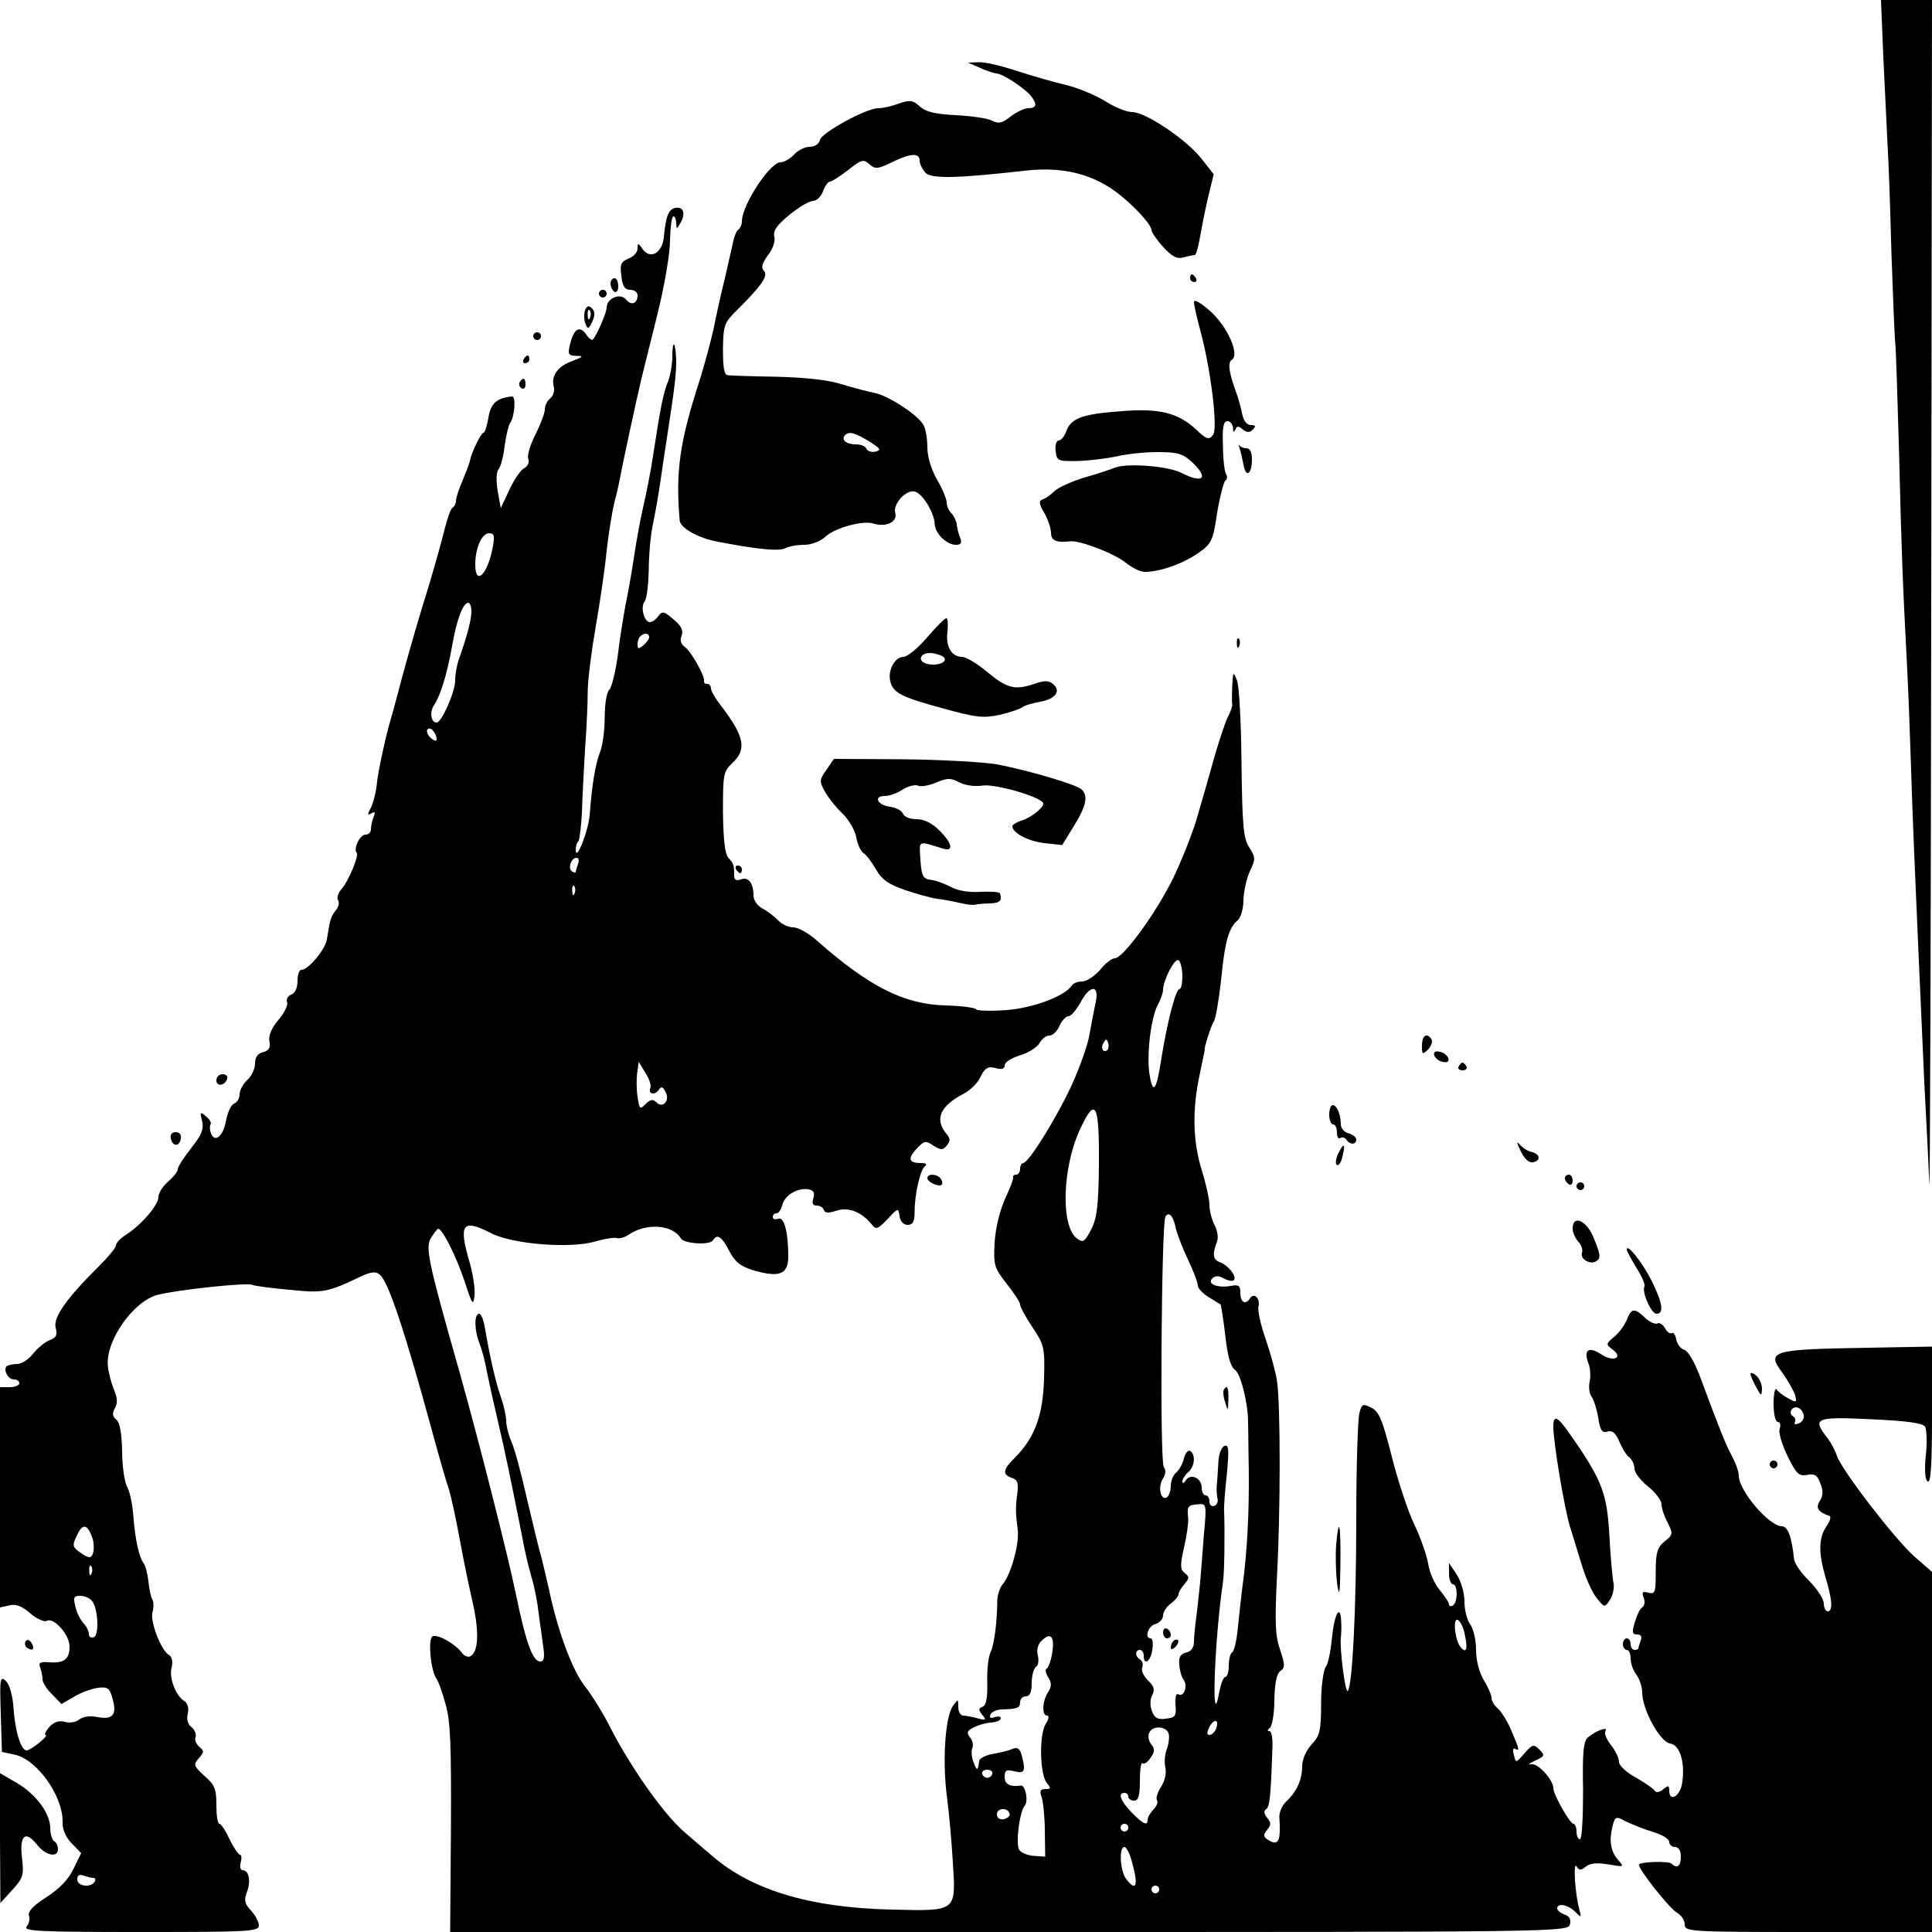 <?xml version="1.0" standalone="no"?>
<!DOCTYPE svg PUBLIC "-//W3C//DTD SVG 20010904//EN"
 "http://www.w3.org/TR/2001/REC-SVG-20010904/DTD/svg10.dtd">
<svg version="1.0" xmlns="http://www.w3.org/2000/svg"
 width="500pt" height="500pt" viewBox="0 0 500 500"
 preserveAspectRatio="xMidYMid meet">
<g transform="translate(0,500) scale(0.1,-0.1)"
fill="#000000" stroke="none">
<path d="M4874 4853 c4 -82 9 -184 11 -228 3 -44 7 -170 10 -280 4 -110 8
-216 10 -235 2 -19 6 -150 10 -290 6 -248 9 -326 21 -555 3 -60 7 -164 9 -230
2 -66 6 -176 9 -245 3 -69 8 -183 11 -255 3 -71 10 -222 15 -335 6 -113 12
-232 13 -265 2 -33 4 643 5 1503 l2 1562 -66 0 -66 0 6 -147z"/>
<path d="M2535 4825 c17 -8 36 -14 43 -15 16 0 72 -37 90 -58 17 -22 15 -32
-7 -32 -10 0 -30 -10 -45 -21 -22 -18 -32 -20 -49 -11 -12 6 -54 12 -94 14
-53 3 -77 8 -93 23 -18 16 -25 17 -54 7 -18 -7 -42 -12 -53 -12 -31 0 -146
-63 -151 -82 -2 -11 -14 -18 -27 -18 -12 0 -30 -9 -40 -20 -10 -11 -26 -20
-35 -20 -27 0 -99 -109 -100 -152 0 -9 -4 -19 -9 -22 -5 -3 -11 -18 -14 -33
-3 -16 -13 -57 -21 -93 -9 -36 -22 -94 -29 -130 -8 -36 -24 -94 -35 -130 -53
-163 -64 -239 -53 -367 2 -20 49 -46 99 -55 103 -20 158 -25 174 -17 9 5 31 9
49 9 19 0 42 9 55 21 25 23 97 43 125 34 32 -10 62 4 56 27 -7 23 27 61 50 56
20 -4 51 -55 52 -84 1 -25 31 -54 55 -54 13 0 16 5 11 18 -4 9 -8 25 -9 35 -1
9 -8 23 -14 29 -7 7 -12 19 -12 28 0 8 -11 35 -25 59 -15 26 -25 59 -25 83 0
21 -4 48 -10 58 -14 26 -91 76 -126 83 -16 3 -54 13 -84 22 -36 12 -95 18
-170 20 -63 1 -121 3 -127 4 -9 1 -12 21 -12 67 1 63 3 69 38 103 63 63 80 88
68 100 -8 8 -5 19 10 40 13 16 20 37 17 48 -4 15 6 30 39 57 24 20 52 36 61
36 9 0 21 11 26 25 5 14 13 25 18 25 5 0 26 14 47 30 34 27 40 29 55 15 15
-13 21 -13 58 5 49 24 72 25 72 4 0 -8 7 -22 15 -31 16 -16 79 -15 265 6 88 9
163 -8 226 -54 44 -32 93 -85 94 -100 0 -6 14 -26 30 -44 23 -25 36 -32 53
-27 12 3 25 6 29 6 3 0 9 19 13 43 4 23 13 70 21 104 l15 62 -32 41 c-41 51
-145 120 -179 120 -15 0 -46 13 -71 29 -25 15 -70 34 -100 41 -30 7 -86 23
-126 36 -39 13 -84 24 -100 23 l-28 -1 30 -13z m-286 -967 c30 -19 33 -23 16
-27 -10 -2 -21 2 -23 8 -2 6 -14 11 -27 11 -25 0 -39 12 -28 24 11 10 24 7 62
-16z"/>
<path d="M1748 4462 c-18 -3 -25 -22 -30 -76 -4 -40 -34 -58 -54 -32 -12 18
-14 18 -14 3 0 -10 -10 -21 -23 -26 -20 -8 -23 -15 -19 -45 3 -27 9 -36 23
-36 10 0 19 -6 19 -14 0 -22 -16 -28 -30 -11 -15 18 -50 3 -50 -21 0 -13 -25
-71 -36 -83 -2 -3 -11 4 -18 15 -17 22 -31 13 -41 -28 -6 -25 -4 -28 16 -29
20 0 19 -2 -9 -13 -38 -13 -56 -38 -49 -66 3 -11 -1 -24 -9 -31 -8 -6 -14 -19
-14 -29 0 -9 -11 -38 -24 -64 -14 -27 -22 -55 -19 -63 4 -9 -1 -20 -11 -25 -9
-5 -26 -30 -38 -56 l-22 -47 -8 44 c-4 26 -4 49 2 56 6 7 13 34 16 61 4 27 10
54 14 59 12 16 16 70 5 69 -40 -4 -55 -18 -61 -55 -4 -22 -9 -39 -13 -39 -6 0
-31 -51 -35 -73 -1 -6 -10 -29 -19 -51 -9 -21 -17 -44 -17 -52 0 -7 -4 -15 -9
-18 -5 -3 -14 -30 -21 -58 -7 -29 -25 -93 -40 -143 -25 -80 -44 -145 -70 -240
-4 -16 -19 -73 -34 -125 -14 -53 -27 -117 -30 -142 -2 -26 -10 -56 -16 -68
-10 -18 -9 -21 1 -15 9 6 11 3 6 -9 -4 -10 -7 -24 -7 -32 0 -8 -6 -14 -14 -14
-15 0 -32 -37 -23 -47 7 -6 -21 -74 -40 -95 -8 -9 -12 -22 -8 -28 4 -6 1 -18
-6 -26 -13 -16 -15 -24 -23 -75 -4 -26 -48 -79 -66 -79 -6 0 -10 -13 -10 -29
0 -17 -6 -31 -16 -35 -9 -3 -14 -12 -11 -20 3 -7 -7 -27 -22 -45 -18 -21 -26
-40 -24 -55 4 -17 -1 -25 -16 -29 -14 -3 -21 -13 -21 -30 0 -13 -9 -32 -20
-42 -11 -10 -20 -27 -20 -37 0 -10 -6 -21 -14 -24 -8 -3 -17 -23 -21 -44 -7
-40 -29 -59 -39 -33 -3 8 -4 18 -1 23 3 4 -3 14 -12 21 -15 13 -16 11 -10 -12
5 -21 -1 -36 -28 -70 -19 -24 -35 -49 -35 -55 0 -6 -11 -20 -25 -32 -14 -12
-25 -30 -25 -40 0 -20 -43 -71 -83 -97 -15 -9 -27 -22 -27 -28 0 -6 -19 -29
-42 -52 -84 -83 -121 -134 -114 -161 5 -19 2 -26 -17 -33 -12 -5 -31 -21 -42
-35 -11 -14 -29 -26 -41 -26 -11 0 -23 -3 -27 -6 -9 -10 4 -34 19 -34 8 0 14
-4 14 -10 0 -5 -11 -10 -25 -10 l-25 0 0 -285 0 -285 23 5 c17 5 33 -1 55 -20
17 -15 37 -23 43 -20 17 11 59 -35 59 -66 0 -33 -14 -44 -53 -41 -23 2 -28 -1
-23 -14 3 -8 6 -22 6 -30 0 -8 11 -26 25 -39 l24 -25 33 19 c18 11 46 21 62
23 26 3 30 -1 38 -31 11 -40 -1 -53 -44 -44 -16 3 -34 0 -43 -7 -8 -7 -25 -10
-38 -6 -16 4 -28 -1 -40 -14 -9 -11 -13 -20 -9 -20 10 -1 -38 -40 -49 -40 -15
0 -30 50 -34 109 -2 32 -10 60 -19 70 -16 15 -17 8 -14 -84 l3 -99 33 -7 c57
-12 125 -106 124 -174 -1 -19 8 -40 24 -56 l24 -25 -20 -41 c-13 -27 -36 -51
-70 -73 -35 -22 -49 -38 -45 -48 3 -8 0 -21 -6 -28 -10 -12 36 -14 295 -14
280 0 306 1 306 17 0 9 -9 26 -20 38 -17 18 -19 27 -11 48 11 29 5 57 -11 57
-6 0 -8 9 -5 20 3 11 2 20 -2 20 -4 0 -16 18 -27 40 -10 22 -22 40 -26 40 -5
0 -8 22 -8 48 0 42 -4 53 -31 76 -28 26 -29 29 -15 45 14 16 15 20 2 30 -8 7
-13 18 -10 25 3 7 -2 19 -10 26 -10 7 -14 21 -10 35 3 14 0 26 -8 32 -23 14
-41 60 -34 87 4 16 1 28 -7 33 -21 13 -50 89 -42 112 3 11 3 26 -1 32 -4 7 -8
28 -10 47 -2 18 -7 39 -12 46 -12 15 -22 60 -27 123 -2 29 -9 63 -16 75 -7 13
-13 55 -13 93 -1 47 -6 74 -15 81 -10 8 -11 16 -4 29 8 13 7 28 -3 51 -7 18
-14 45 -15 61 -5 65 67 166 129 182 51 13 228 32 244 26 7 -3 51 -9 98 -13 87
-9 97 -7 187 36 25 11 36 12 46 3 22 -17 66 -150 137 -411 17 -63 36 -128 42
-145 5 -16 18 -75 28 -130 10 -55 26 -131 35 -170 15 -70 13 -119 -7 -131 -6
-4 -16 0 -22 8 -18 24 -64 50 -77 43 -12 -8 -4 -91 11 -110 4 -5 15 -35 23
-65 13 -44 15 -107 14 -323 l-2 -267 1446 0 c1430 0 1447 0 1452 20 3 13 -1
21 -14 25 -10 4 -19 11 -19 16 0 15 27 10 46 -8 17 -17 17 -17 11 7 -11 39
-16 125 -7 110 7 -11 11 -11 24 -1 10 9 29 11 58 6 41 -7 42 -7 26 11 -20 23
-24 50 -15 87 7 27 9 27 35 13 15 -7 46 -20 70 -27 23 -7 42 -18 42 -26 0 -7
7 -13 15 -13 9 0 15 -9 15 -25 0 -25 -10 -32 -24 -18 -7 7 -77 5 -84 -2 -7 -6
78 -114 98 -125 11 -6 20 -20 20 -30 0 -19 9 -20 320 -20 l320 0 0 466 0 466
-47 41 c-51 46 -187 223 -199 259 -4 13 -15 34 -25 47 -40 51 -31 55 113 48
92 -4 134 -10 140 -19 4 -7 6 -41 2 -74 -4 -40 -2 -64 5 -68 8 -5 11 44 11
171 l0 178 -167 -3 c-248 -4 -263 -8 -220 -65 13 -18 27 -43 32 -55 6 -22 5
-23 -17 -11 -12 6 -26 17 -30 23 -4 6 -8 -10 -8 -36 0 -29 5 -48 11 -48 6 0 8
-7 5 -17 -4 -9 5 -40 20 -71 23 -47 30 -53 51 -49 19 4 27 -1 34 -22 8 -18 7
-32 -1 -45 -12 -18 -5 -29 24 -39 6 -2 2 -14 -7 -27 -21 -30 -21 -70 -2 -134
17 -57 19 -86 5 -86 -5 0 -10 9 -10 20 0 12 -17 37 -37 58 -21 20 -39 46 -40
57 -6 58 -16 85 -32 85 -33 1 -111 92 -111 131 0 10 -8 33 -18 51 -17 32 -32
70 -83 207 -14 37 -31 66 -41 68 -9 3 -18 15 -20 27 -2 11 -7 19 -11 16 -5 -3
-13 3 -18 13 -6 9 -14 15 -19 12 -6 -3 -20 3 -32 14 -28 27 -36 26 -48 -5 -6
-14 -20 -34 -33 -44 -21 -18 -22 -19 -3 -33 28 -21 1 -33 -30 -12 -32 21 -46
12 -34 -21 6 -14 7 -36 4 -50 -3 -13 -1 -30 4 -37 6 -7 14 -32 18 -55 5 -34
10 -41 24 -37 12 4 21 -3 30 -24 7 -17 18 -36 26 -42 8 -6 14 -20 14 -30 0
-10 16 -31 35 -46 19 -15 35 -36 35 -46 0 -10 7 -31 16 -48 14 -28 14 -31 -8
-48 -19 -16 -23 -29 -23 -78 0 -54 -1 -59 -19 -55 -15 4 -18 2 -12 -13 4 -10
2 -21 -4 -25 -6 -3 -14 -21 -19 -38 -8 -26 -7 -32 6 -32 10 0 13 -6 9 -16 -3
-9 -6 -18 -6 -20 0 -2 -4 -4 -10 -4 -5 0 -10 7 -10 15 0 8 -4 15 -10 15 -5 0
-10 -7 -10 -15 0 -8 5 -15 10 -15 6 0 10 -10 10 -22 0 -13 7 -32 15 -42 8 -11
15 -32 15 -46 0 -44 46 -128 72 -132 26 -4 40 -50 31 -105 -6 -33 -33 -47 -33
-17 0 14 -3 14 -16 3 -10 -8 -18 -9 -22 -3 -4 6 -26 21 -49 34 -24 13 -43 31
-43 40 0 10 -9 29 -21 44 -11 14 -18 30 -14 36 8 13 -25 1 -45 -16 -12 -10
-15 -37 -13 -138 0 -70 -3 -126 -8 -126 -5 0 -9 9 -9 20 0 11 -4 20 -8 20 -9
0 -52 76 -52 92 0 22 -41 67 -58 62 -9 -2 -5 2 10 9 26 12 27 14 12 29 -15 15
-18 14 -39 -10 -22 -25 -22 -25 -27 -4 -4 12 -2 20 3 16 13 -7 11 -1 -10 48
-10 24 -26 49 -35 57 -9 7 -16 20 -16 27 0 7 -9 28 -20 46 -12 20 -20 51 -20
79 0 25 -7 54 -15 65 -8 10 -15 37 -15 59 0 23 -9 53 -20 70 l-20 30 0 -27 c0
-16 5 -28 10 -28 13 0 13 -47 0 -55 -5 -3 -10 -2 -10 3 0 5 -11 21 -24 37 -13
15 -27 46 -30 69 -4 22 -20 68 -36 101 -16 33 -42 112 -58 175 -24 95 -33 117
-53 127 -22 11 -25 10 -31 -15 -4 -15 -8 -137 -8 -272 0 -235 -10 -434 -22
-446 -7 -6 -21 111 -18 136 1 8 2 28 1 43 -2 49 -18 20 -24 -43 -3 -33 -10
-67 -16 -74 -6 -8 -12 -50 -12 -94 0 -71 -3 -84 -25 -107 -14 -16 -24 -38 -24
-56 0 -35 -14 -66 -42 -92 -11 -11 -18 -29 -17 -40 4 -63 -2 -76 -30 -58 -12
8 -12 12 -2 25 11 13 11 19 0 32 -8 10 -9 18 -2 22 9 6 12 35 16 160 1 23 -2
42 -8 42 -6 0 -5 3 1 8 6 4 12 36 12 72 1 44 6 68 15 75 13 9 13 16 0 55 -13
37 -14 71 -8 195 9 165 9 437 0 500 -3 22 -16 70 -29 108 -13 37 -22 76 -19
86 5 21 -12 37 -22 21 -11 -18 -25 -11 -25 14 0 19 -4 22 -25 18 -33 -6 -62 5
-48 19 8 8 17 8 31 0 12 -6 23 -8 26 -3 6 10 -15 37 -36 45 -19 7 -21 20 -9
52 5 11 2 30 -6 45 -7 14 -13 37 -13 52 0 14 -9 55 -20 90 -23 74 -25 157 -5
248 7 36 14 65 13 65 -3 0 17 63 23 71 5 6 13 54 19 106 10 103 20 137 43 156
8 7 15 30 15 53 1 23 8 56 17 75 15 31 14 36 -2 61 -15 23 -18 54 -20 218 -1
105 -6 202 -12 215 -9 23 -10 22 -12 -15 -1 -22 -1 -44 0 -48 1 -4 -4 -18 -10
-30 -7 -12 -22 -58 -35 -102 -12 -44 -32 -113 -44 -154 -11 -41 -40 -113 -62
-160 -44 -91 -131 -211 -153 -211 -7 0 -25 -13 -38 -30 -14 -16 -35 -30 -46
-30 -11 0 -22 -4 -26 -9 -17 -28 -98 -59 -169 -65 -41 -3 -77 -2 -80 2 -2 4
-38 9 -80 10 -107 3 -197 49 -331 167 -21 19 -49 35 -62 35 -12 0 -30 8 -40
19 -10 10 -28 24 -40 30 -13 7 -23 21 -23 34 0 32 -14 49 -33 41 -12 -4 -17
-1 -17 10 0 27 -1 31 -15 46 -9 10 -13 47 -14 118 0 98 1 105 24 127 38 35 32
68 -27 146 -16 20 -28 41 -28 47 0 7 -4 12 -10 12 -5 0 -9 3 -8 8 3 11 -33 76
-50 88 -10 7 -13 18 -8 29 5 13 -1 26 -21 42 -24 21 -29 22 -39 9 -6 -9 -16
-16 -22 -16 -15 0 -25 39 -14 53 6 7 10 44 11 82 0 39 5 93 11 120 6 28 15 79
20 115 5 36 12 81 15 100 21 137 25 170 25 205 -1 50 -10 61 -10 12 0 -19 -5
-48 -11 -64 -12 -29 -19 -62 -39 -193 -6 -41 -18 -100 -25 -130 -7 -30 -18
-89 -24 -130 -6 -41 -16 -97 -22 -125 -5 -27 -15 -86 -20 -130 -6 -44 -16 -84
-22 -90 -7 -6 -12 -37 -12 -70 0 -33 -5 -74 -12 -91 -12 -31 -21 -83 -27 -164
-4 -43 -36 -123 -36 -89 0 9 3 19 7 22 3 4 7 37 9 74 1 38 5 111 8 163 4 52 7
120 7 150 0 30 10 107 21 170 11 63 24 151 28 195 5 44 14 100 20 125 7 25 13
54 15 65 4 24 43 205 55 255 5 19 23 94 41 165 18 72 33 158 33 193 1 34 4 62
9 62 4 0 7 -8 7 -17 1 -17 1 -17 11 0 14 24 8 43 -13 39z m-473 -879 c-13 -70
-45 -101 -45 -44 0 43 17 81 36 81 13 0 15 -7 9 -37z m-55 -165 c0 -21 -10
-61 -32 -123 -6 -16 -10 -41 -10 -55 1 -28 -35 -110 -48 -110 -15 0 -19 28 -6
46 17 27 33 80 46 152 12 69 28 112 42 112 4 0 8 -10 8 -22z m460 -67 c0 -5
-7 -14 -15 -21 -12 -10 -15 -10 -15 2 0 8 3 18 7 21 9 10 23 9 23 -2z m-550
-265 c0 -5 -7 -3 -15 4 -8 7 -12 17 -9 22 7 10 24 -9 24 -26z m366 -322 c-3
-9 -6 -18 -6 -20 0 -3 -4 -3 -10 1 -11 7 -2 35 12 35 6 0 7 -7 4 -16z m-9 -76
c-3 -8 -6 -5 -6 6 -1 11 2 17 5 13 3 -3 4 -12 1 -19z m1573 -214 c0 -19 -3
-34 -8 -34 -9 0 -31 -84 -46 -177 -13 -86 -22 -98 -31 -44 -8 49 3 145 21 180
8 14 14 32 14 39 0 25 30 83 40 77 5 -3 10 -22 10 -41z m-224 -66 c-4 -18 -11
-55 -16 -83 -4 -27 -25 -86 -45 -130 -38 -84 -113 -205 -127 -205 -4 0 -8 -7
-8 -15 0 -8 -5 -15 -10 -15 -6 0 -9 -3 -8 -7 1 -5 -9 -30 -22 -58 -13 -30 -24
-75 -26 -112 -3 -57 -1 -64 31 -105 19 -24 35 -48 35 -54 0 -6 14 -32 32 -59
31 -46 32 -53 30 -134 -3 -94 -24 -151 -74 -202 -33 -32 -35 -45 -9 -54 14 -4
17 -13 14 -38 -5 -38 -5 -51 1 -97 4 -38 -18 -115 -39 -140 -7 -8 -13 -26 -14
-40 0 -55 -8 -116 -17 -135 -6 -11 -10 -46 -9 -79 1 -40 -3 -60 -12 -63 -11
-4 -11 -8 -1 -21 11 -13 10 -15 -12 -9 -14 4 -31 7 -37 7 -7 0 -13 10 -13 22
0 22 0 22 -14 3 -20 -30 -27 -140 -16 -230 6 -44 13 -123 16 -175 8 -128 11
-126 -158 -122 -218 5 -371 53 -474 147 -7 5 -34 29 -62 53 -54 46 -139 167
-193 272 -18 36 -48 84 -66 107 -32 41 -70 142 -93 253 -6 25 -14 61 -19 80
-6 19 -22 87 -37 150 -14 63 -32 130 -40 148 -8 18 -14 43 -14 55 0 12 -6 39
-14 62 -14 40 -29 108 -41 178 -3 20 -10 37 -15 37 -13 0 -13 -42 1 -77 6 -15
15 -48 19 -73 5 -25 18 -83 29 -130 18 -77 31 -139 63 -300 5 -30 16 -75 23
-100 8 -25 16 -67 19 -95 4 -27 9 -67 12 -87 4 -28 2 -38 -8 -38 -19 0 -37 48
-63 175 -21 102 -96 397 -146 575 -82 288 -89 323 -73 347 8 13 16 23 18 23
11 0 47 -72 68 -135 20 -62 23 -66 26 -38 2 17 -4 55 -12 84 -30 101 -20 116
54 78 55 -29 206 -41 270 -22 24 7 50 11 56 9 6 -2 20 1 30 8 46 32 115 27
136 -9 9 -14 75 -18 83 -5 11 18 23 10 42 -27 16 -30 29 -40 64 -51 67 -19 89
-10 89 37 0 63 -11 103 -26 97 -8 -3 -14 -1 -14 4 0 6 4 10 10 10 5 0 12 10
15 23 7 25 41 44 68 39 13 -3 16 -9 12 -23 -4 -13 -2 -19 8 -19 9 0 17 -5 19
-11 3 -9 12 -9 34 -2 30 10 65 -4 91 -37 10 -13 15 -11 40 15 27 29 28 30 31
8 2 -14 10 -23 21 -23 13 0 18 8 18 33 0 48 15 111 27 119 6 5 2 8 -10 8 -32
0 -36 11 -12 37 20 21 23 22 44 8 19 -12 24 -12 34 0 10 12 10 18 -1 31 -31
38 -16 72 46 104 17 9 36 28 43 44 11 22 19 27 38 22 17 -5 24 -2 24 7 0 8 18
19 40 26 22 6 44 21 50 31 6 11 17 20 26 20 8 0 20 11 26 25 6 14 17 25 23 25
7 0 20 16 31 35 24 46 49 48 40 3z m30 -125 c-10 -10 -19 5 -10 18 6 11 8 11
12 0 2 -7 1 -15 -2 -18z m-1183 -99 c-6 -17 13 -19 23 -3 5 8 10 6 16 -6 13
-22 -6 -45 -23 -28 -9 9 -16 8 -28 -4 -15 -15 -16 -14 -21 18 -3 19 -3 47 -1
62 l4 29 17 -28 c10 -15 16 -33 13 -40z m1161 -195 c-1 -110 -5 -141 -20 -171
-17 -32 -21 -35 -37 -23 -42 31 -38 181 7 280 41 89 51 71 50 -86z m199 -168
c4 -16 18 -53 32 -82 14 -29 25 -59 25 -66 0 -7 12 -20 28 -30 15 -9 29 -18
31 -19 1 -2 7 -37 12 -80 6 -53 13 -80 25 -89 15 -10 34 -87 34 -135 0 -8 1
-42 1 -75 3 -127 -1 -224 -11 -315 -7 -52 -14 -119 -17 -148 -3 -29 -9 -55
-14 -58 -5 -3 -9 -18 -9 -35 0 -16 -4 -29 -9 -29 -5 0 -12 -19 -16 -42 -21
-110 -12 139 10 287 4 25 5 132 3 185 -1 8 2 50 7 94 6 65 5 78 -6 74 -8 -3
-15 -21 -16 -44 -1 -21 -3 -48 -4 -59 -1 -11 0 -26 2 -34 2 -7 -2 -16 -8 -18
-7 -3 -13 2 -13 11 0 9 -4 16 -10 16 -5 0 -10 9 -10 20 0 25 -29 38 -41 19 -5
-8 -9 -9 -9 -3 0 6 7 17 15 24 17 14 20 46 5 55 -5 3 -12 -5 -16 -19 -3 -14
-12 -30 -20 -37 -8 -6 -14 -22 -14 -35 0 -12 -5 -26 -10 -29 -16 -10 -24 26
-11 47 8 13 9 24 3 31 -11 13 -6 632 4 648 9 15 21 2 27 -30z m1625 -483 c2
-9 -4 -18 -13 -22 -9 -3 -13 -2 -10 3 3 5 1 12 -5 16 -13 8 -2 27 13 22 7 -2
13 -11 15 -19z m-1552 -306 c-3 -42 -8 -99 -10 -127 -3 -27 -7 -68 -10 -90 -3
-22 -6 -51 -6 -63 0 -16 -7 -26 -21 -29 -15 -4 -19 -13 -17 -32 1 -14 6 -32
11 -38 12 -16 1 -46 -13 -38 -6 4 -9 -6 -8 -27 3 -29 0 -33 -25 -36 -21 -3
-29 2 -36 20 -5 14 -5 30 1 41 7 14 5 23 -11 38 -11 11 -18 25 -15 33 3 8 1
17 -5 21 -14 8 -14 25 -1 25 6 0 10 -7 10 -15 0 -27 18 -15 22 15 3 17 1 30
-4 30 -17 0 -7 32 12 37 11 3 20 13 20 22 0 9 9 23 20 31 11 8 20 19 20 24 0
5 7 17 15 26 13 15 14 19 1 29 -12 10 -12 20 -2 65 7 30 12 64 11 77 -3 31 -1
34 26 36 21 2 22 0 15 -75z m-2880 -4 c11 -24 8 -58 -5 -58 -4 0 -16 6 -26 14
-17 12 -18 18 -7 40 14 32 26 33 38 4z m1 -100 c-3 -8 -6 -5 -6 6 -1 11 2 17
5 13 3 -3 4 -12 1 -19z m1 -71 c16 -19 19 -89 5 -94 -7 -3 -13 1 -13 8 0 7 -6
20 -14 28 -8 9 -18 28 -21 44 -6 23 -4 27 13 27 11 0 24 -6 30 -13z m3553 -88
c8 -36 4 -49 -10 -33 -15 16 -22 76 -9 72 7 -3 16 -20 19 -39z m-1068 -47 c-3
-20 -10 -38 -14 -40 -5 -2 -3 -12 4 -23 9 -15 9 -23 -1 -39 -15 -24 -16 -60
-2 -60 6 0 4 -10 -4 -22 -17 -28 -15 -130 3 -152 11 -14 11 -16 -3 -16 -14 0
-16 -5 -10 -22 4 -13 8 -52 8 -88 l1 -65 -29 2 c-16 1 -33 8 -38 15 -10 15 0
98 14 115 10 12 2 53 -10 52 -28 -4 -42 3 -42 22 0 18 4 20 25 15 27 -7 30 0
19 42 -5 17 -11 21 -23 16 -9 -4 -32 -10 -51 -13 -19 -3 -36 -12 -36 -19 -3
-25 -6 -26 -14 -4 -5 12 -7 29 -4 37 4 8 1 22 -6 29 -9 12 -7 17 9 25 11 6 31
12 45 13 15 1 26 6 26 11 0 5 -7 6 -16 3 -10 -4 -14 -1 -11 6 2 7 15 13 28 14
43 1 49 4 49 19 0 8 7 15 15 15 10 0 15 10 15 34 0 19 5 38 11 42 6 3 8 17 5
29 -4 15 0 30 10 39 23 23 34 11 27 -32z m424 -197 c-4 -8 -11 -15 -17 -15 -7
0 -7 6 0 21 13 23 26 19 17 -6z m-123 -10 c3 -8 1 -27 -4 -41 -6 -14 -7 -36
-4 -49 3 -14 -1 -33 -11 -49 -9 -14 -14 -29 -11 -35 4 -5 -1 -16 -9 -24 -8 -9
-15 -20 -15 -26 0 -17 -10 -13 -41 18 -29 30 -37 51 -19 51 6 0 10 -4 10 -10
0 -5 7 -10 15 -10 11 0 15 12 15 52 0 28 3 48 7 45 3 -4 13 2 20 13 12 16 12
24 3 35 -7 8 -10 22 -6 30 7 19 42 19 50 0z m-456 -106 c-2 -6 -8 -10 -13 -10
-5 0 -11 4 -13 10 -2 6 4 11 13 11 9 0 15 -5 13 -11z m45 -104 c1 -5 -6 -11
-15 -13 -11 -2 -18 3 -18 13 0 17 30 18 33 0z m307 -35 c0 -5 -4 -10 -10 -10
-5 0 -10 5 -10 10 0 6 5 10 10 10 6 0 10 -4 10 -10z m9 -87 c18 -63 12 -81
-15 -45 -15 20 -19 82 -4 82 5 0 14 -17 19 -37z m-2688 -43 c6 0 7 -4 4 -10
-10 -16 -45 -12 -45 6 0 11 5 14 16 10 9 -3 20 -6 25 -6z m2759 -30 c0 -5 -4
-10 -10 -10 -5 0 -10 5 -10 10 0 6 5 10 10 10 6 0 10 -4 10 -10z"/>
<path d="M2400 1951 c0 -10 30 -24 37 -17 3 3 2 9 -2 15 -8 13 -35 15 -35 2z"/>
<path d="M3167 1403 c-2 -5 -1 -19 4 -33 7 -23 7 -23 8 8 1 31 -3 40 -12 25z"/>
<path d="M3010 776 c0 -9 5 -16 10 -16 6 0 10 4 10 9 0 6 -4 13 -10 16 -5 3
-10 -1 -10 -9z"/>
<path d="M3037 753 c-4 -3 -7 -11 -7 -17 0 -6 5 -5 12 2 6 6 9 14 7 17 -3 3
-9 2 -12 -2z"/>
<path d="M3080 4280 c0 -5 5 -10 11 -10 5 0 7 5 4 10 -3 6 -8 10 -11 10 -2 0
-4 -4 -4 -10z"/>
<path d="M1580 4266 c0 -8 5 -18 10 -21 6 -3 10 3 10 14 0 12 -4 21 -10 21 -5
0 -10 -6 -10 -14z"/>
<path d="M1550 4240 c0 -5 5 -10 10 -10 6 0 10 5 10 10 0 6 -4 10 -10 10 -5 0
-10 -4 -10 -10z"/>
<path d="M3090 4218 c0 -7 7 -38 15 -68 28 -101 48 -260 34 -276 -10 -13 -17
-11 -43 14 -46 43 -95 56 -192 48 -101 -7 -132 -18 -144 -51 -5 -14 -14 -25
-20 -25 -6 0 -10 -12 -8 -27 3 -26 5 -27 59 -26 31 1 76 7 100 12 24 6 71 11
105 11 51 0 65 -4 88 -25 45 -42 31 -58 -26 -29 -35 18 -140 26 -172 14 -12
-5 -48 -17 -80 -26 -33 -10 -68 -26 -77 -35 -9 -9 -23 -19 -30 -21 -11 -4 -11
-11 4 -36 9 -16 17 -40 17 -51 0 -20 14 -26 48 -22 25 4 117 -32 145 -55 16
-13 38 -24 50 -24 39 0 98 21 137 48 36 25 39 32 50 105 7 42 17 80 21 83 5 3
6 11 2 17 -4 6 -8 40 -8 74 -2 47 1 63 12 63 7 0 13 -8 14 -17 0 -12 2 -13 6
-5 4 10 8 10 19 1 11 -9 18 -9 26 -1 9 9 8 12 -5 12 -10 0 -19 11 -22 28 -3
15 -10 41 -16 57 -19 52 -22 77 -11 84 21 13 -11 85 -55 125 -25 22 -43 33
-43 24z"/>
<path d="M1514 4197 c-3 -9 -3 -25 1 -34 6 -16 8 -16 18 5 7 16 7 26 -1 34 -8
8 -13 7 -18 -5z m13 -19 c-3 -8 -6 -5 -6 6 -1 11 2 17 5 13 3 -3 4 -12 1 -19z"/>
<path d="M1380 4130 c0 -5 5 -10 10 -10 6 0 10 5 10 10 0 6 -4 10 -10 10 -5 0
-10 -4 -10 -10z"/>
<path d="M1355 4070 c-3 -5 -1 -10 4 -10 6 0 11 5 11 10 0 6 -2 10 -4 10 -3 0
-8 -4 -11 -10z"/>
<path d="M1345 4011 c-3 -5 -1 -12 5 -16 5 -3 10 1 10 9 0 18 -6 21 -15 7z"/>
<path d="M3208 3840 c3 -8 7 -27 10 -42 6 -36 22 -26 22 13 0 18 -5 29 -14 29
-8 0 -16 3 -19 8 -2 4 -2 0 1 -8z"/>
<path d="M2399 3350 c-23 -27 -51 -50 -61 -50 -22 0 -41 -35 -34 -63 7 -30 28
-41 139 -71 83 -23 102 -25 144 -16 26 6 52 15 58 19 5 5 26 11 47 15 40 7 55
28 33 46 -11 9 -23 9 -46 1 -52 -18 -72 -13 -123 29 -26 22 -56 40 -66 40 -27
0 -43 26 -38 65 2 19 1 35 -3 35 -4 0 -26 -22 -50 -50z m35 -46 c22 -8 10 -24
-19 -24 -25 0 -39 12 -28 24 8 8 27 8 47 0z"/>
<path d="M3201 3334 c0 -11 3 -14 6 -6 3 7 2 16 -1 19 -3 4 -6 -2 -5 -13z"/>
<path d="M2139 3008 c-18 -25 -19 -30 -5 -55 8 -15 28 -41 45 -57 17 -16 34
-45 37 -63 3 -18 12 -37 19 -41 7 -4 21 -23 32 -42 15 -26 31 -38 74 -53 30
-10 68 -21 84 -23 17 -2 44 -7 60 -11 17 -4 34 -6 40 -4 5 1 22 3 37 3 26 1
32 7 26 26 -2 4 -24 5 -49 4 -29 -2 -58 2 -77 12 -17 9 -41 18 -54 19 -20 3
-23 11 -26 52 -3 52 -8 49 58 29 29 -9 25 13 -9 47 -19 19 -40 29 -59 29 -17
0 -32 6 -35 14 -3 8 -18 16 -33 18 -33 4 -45 28 -14 28 11 0 32 7 45 16 14 9
32 14 40 11 8 -4 30 0 48 8 29 12 38 12 60 0 16 -8 41 -11 60 -8 34 5 157 -31
157 -47 0 -11 -33 -37 -57 -44 -13 -4 -23 -11 -23 -14 0 -18 41 -39 83 -44
l46 -5 30 49 c33 53 38 80 19 96 -17 13 -139 49 -219 64 -35 6 -144 12 -242
13 l-179 1 -19 -28z"/>
<path d="M1905 2750 c3 -5 8 -10 11 -10 2 0 4 5 4 10 0 6 -5 10 -11 10 -5 0
-7 -4 -4 -10z"/>
<path d="M3680 2294 c0 -23 1 -24 16 -10 8 9 12 20 9 26 -12 19 -25 10 -25
-16z"/>
<path d="M3712 2268 c3 -7 13 -15 22 -16 12 -3 17 1 14 10 -3 7 -13 15 -22 16
-12 3 -17 -1 -14 -10z"/>
<path d="M3775 2240 c-3 -5 1 -10 10 -10 9 0 13 5 10 10 -3 6 -8 10 -10 10 -2
0 -7 -4 -10 -10z"/>
<path d="M560 2204 c0 -17 22 -14 28 4 2 7 -3 12 -12 12 -9 0 -16 -7 -16 -16z"/>
<path d="M3440 2115 c0 -14 5 -25 10 -25 6 0 10 -9 10 -21 0 -11 4 -18 9 -14
5 3 12 1 16 -5 8 -13 25 -13 25 1 0 6 -9 13 -20 16 -11 3 -20 13 -20 23 0 25
-10 50 -21 50 -5 0 -9 -11 -9 -25z"/>
<path d="M442 2054 c4 -21 22 -23 26 -1 2 10 -3 17 -13 17 -10 0 -15 -6 -13
-16z"/>
<path d="M3935 2022 c10 -21 22 -32 32 -30 22 4 19 22 -4 27 -10 2 -23 11 -31
20 -8 9 -6 2 3 -17z"/>
<path d="M3463 2014 c-6 -13 -8 -26 -3 -29 4 -3 11 7 14 21 9 35 4 39 -11 8z"/>
<path d="M4050 1951 c0 -6 5 -13 10 -16 6 -3 10 1 10 9 0 9 -4 16 -10 16 -5 0
-10 -4 -10 -9z"/>
<path d="M4080 1930 c0 -5 5 -10 10 -10 6 0 10 5 10 10 0 6 -4 10 -10 10 -5 0
-10 -4 -10 -10z"/>
<path d="M4070 1821 c0 -11 7 -26 15 -35 8 -8 12 -21 9 -29 -5 -15 21 -31 37
-21 13 8 11 18 -8 64 -19 43 -53 56 -53 21z"/>
<path d="M4210 1766 c0 -3 11 -24 25 -47 14 -22 23 -43 21 -48 -8 -13 17 -71
31 -71 20 0 16 28 -13 86 -23 46 -64 98 -64 80z"/>
<path d="M4530 1444 c1 -5 7 -20 15 -34 13 -24 14 -24 15 -4 0 12 -7 27 -15
34 -8 7 -15 9 -15 4z"/>
<path d="M4020 1308 c0 -42 29 -213 43 -259 8 -24 21 -69 31 -100 9 -31 26
-69 37 -83 21 -27 22 -27 35 -7 8 11 12 31 10 43 -3 13 -8 69 -11 125 -6 108
-19 143 -101 260 -33 48 -44 53 -44 21z"/>
<path d="M4580 1210 c0 -5 5 -10 10 -10 6 0 10 5 10 10 0 6 -4 10 -10 10 -5 0
-10 -4 -10 -10z"/>
<path d="M3458 1003 c-2 -27 -1 -70 2 -98 6 -42 8 -34 9 48 1 104 -4 126 -11
50z"/>
<path d="M66 752 c-3 -6 -1 -14 5 -17 14 -9 20 -2 10 14 -6 8 -11 9 -15 3z"/>
<path d="M0 243 l1 -168 31 34 c28 31 30 38 25 82 -7 59 8 73 38 36 22 -29 55
-36 55 -13 0 8 -4 18 -10 21 -5 3 -10 19 -10 34 0 38 -37 88 -87 117 l-43 25
0 -168z"/>
</g>
</svg>
